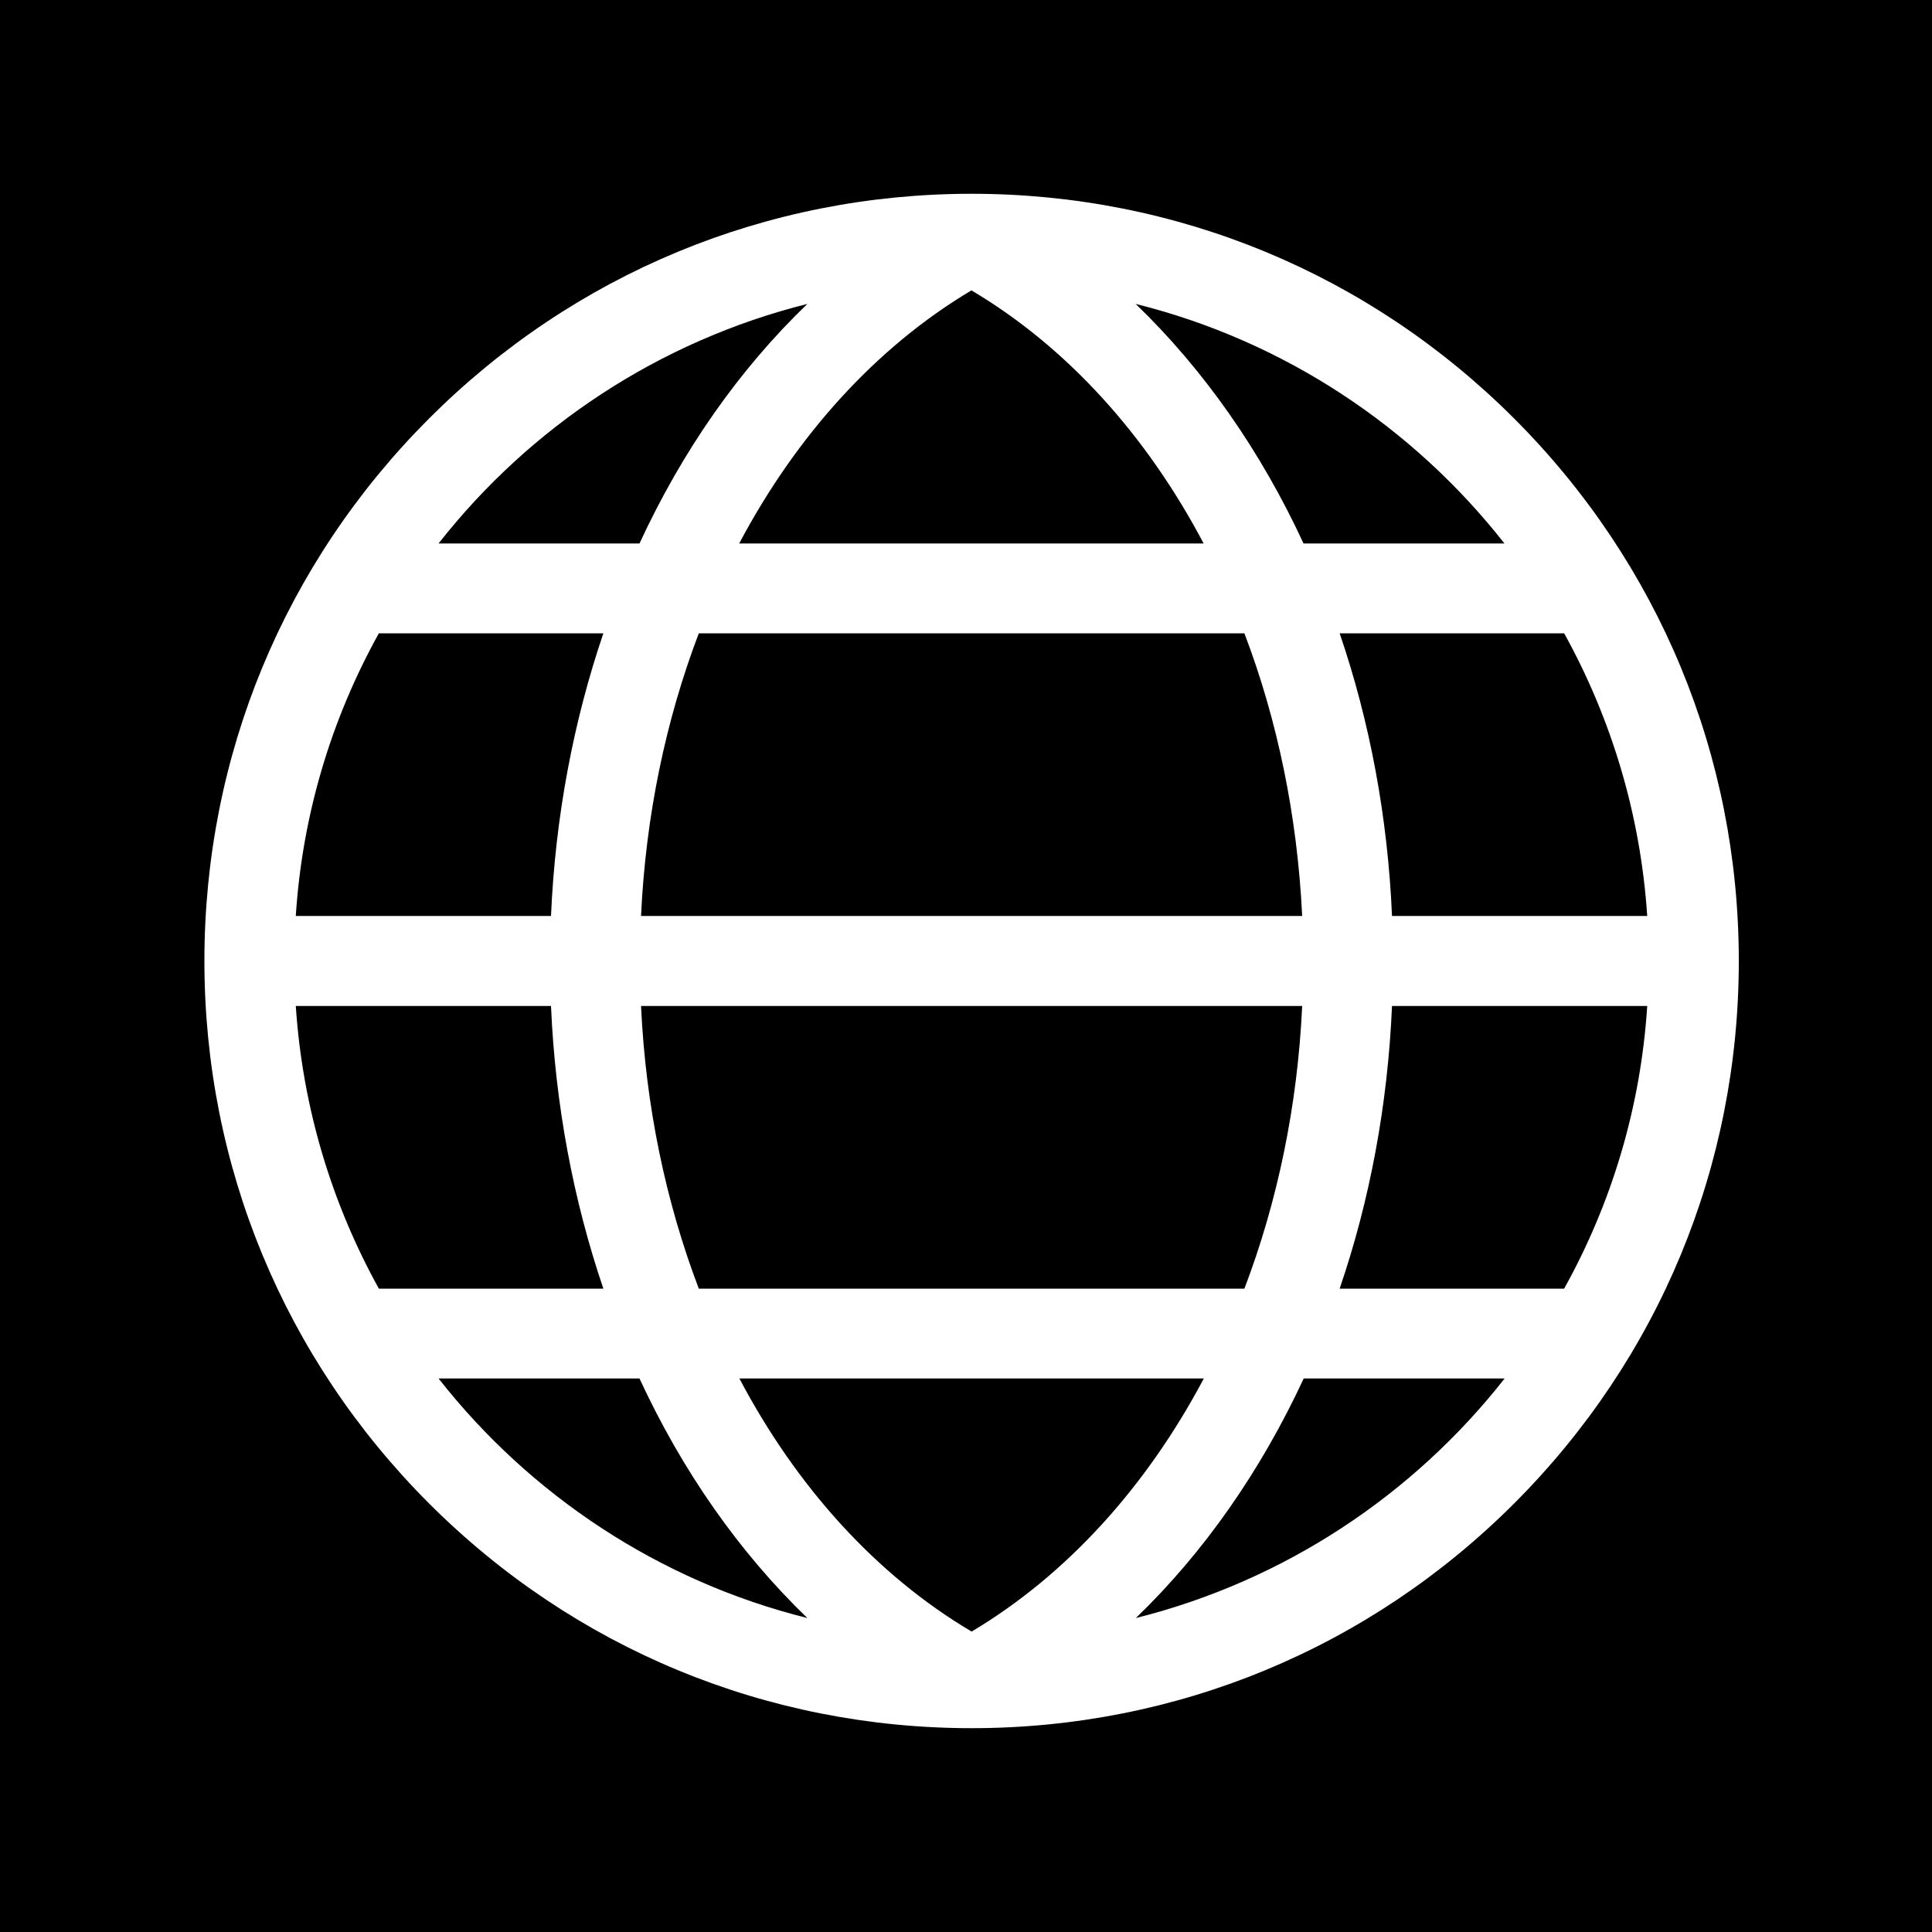 <?xml version="1.0" encoding="utf-8"?>
<!-- Generator: Adobe Illustrator 24.1.0, SVG Export Plug-In . SVG Version: 6.00 Build 0)  -->
<svg version="1.1" id="Layer_1" xmlns="http://www.w3.org/2000/svg" xmlns:xlink="http://www.w3.org/1999/xlink" x="0px" y="0px"
	 viewBox="0 0 100 100" style="enable-background:new 0 0 100 100;" xml:space="preserve">
<style type="text/css">
	.st0{fill:#FFFFFF;}
</style>
<rect class="st0" width="100" height="100"/>
<g>
	<path d="M41.79,15.73c-7.67,1.92-14.35,6.36-19.09,12.4h10.4C35.31,23.35,38.25,19.13,41.79,15.73z"/>
	<path d="M31.23,32.78H19.61c-2.44,4.39-3.96,9.35-4.3,14.63h13.21C28.74,42.29,29.68,37.34,31.23,32.78z"/>
	<path d="M62.3,28.13c-2.95-5.59-7.06-10.16-12.02-13.1c-4.95,2.95-9.06,7.52-12.02,13.1H62.3z"/>
	<path d="M36.17,66.7h28.24c1.71-4.49,2.75-9.45,2.99-14.63H33.18C33.42,57.25,34.46,62.21,36.17,66.7z"/>
	<path d="M64.41,32.78H36.17c-1.71,4.49-2.75,9.45-2.99,14.63h34.22C67.15,42.23,66.12,37.27,64.41,32.78z"/>
	<path d="M28.52,52.07H15.31c0.35,5.28,1.87,10.24,4.3,14.63h11.62C29.68,62.14,28.74,57.19,28.52,52.07z"/>
	<path d="M77.87,28.13c-4.74-6.04-11.42-10.49-19.09-12.4c3.53,3.4,6.48,7.62,8.69,12.4H77.87z"/>
	<path d="M72.05,47.41h13.21c-0.35-5.28-1.87-10.24-4.3-14.63H69.34C70.9,37.34,71.83,42.29,72.05,47.41z"/>
	<path d="M0,0v100h100V0H0z M78.37,77.82c-7.5,7.5-17.47,11.63-28.08,11.63s-20.58-4.13-28.08-11.63
		c-7.5-7.5-11.63-17.47-11.63-28.08c0-10.61,4.13-20.58,11.63-28.08c7.5-7.5,17.47-11.63,28.08-11.63h0
		c10.61,0,20.58,4.13,28.08,11.63C85.87,29.16,90,39.13,90,49.74C90,60.35,85.87,70.32,78.37,77.82z"/>
	<path d="M22.7,71.35c4.74,6.04,11.42,10.49,19.09,12.4c-3.53-3.4-6.48-7.62-8.69-12.4H22.7z"/>
	<path d="M69.34,66.7h11.62c2.44-4.39,3.96-9.35,4.3-14.63H72.05C71.83,57.19,70.9,62.14,69.34,66.7z"/>
	<path d="M38.27,71.35c2.95,5.59,7.06,10.16,12.02,13.1c4.95-2.95,9.06-7.52,12.02-13.1H38.27z"/>
	<path d="M58.79,83.75c7.67-1.92,14.35-6.36,19.09-12.4h-10.4C65.26,76.13,62.32,80.35,58.79,83.75z"/>
</g>
<g>
</g>
<g>
</g>
<g>
</g>
<g>
</g>
<g>
</g>
<g>
</g>
<g>
</g>
<g>
</g>
<g>
</g>
<g>
</g>
<g>
</g>
<g>
</g>
<g>
</g>
<g>
</g>
<g>
</g>
</svg>
